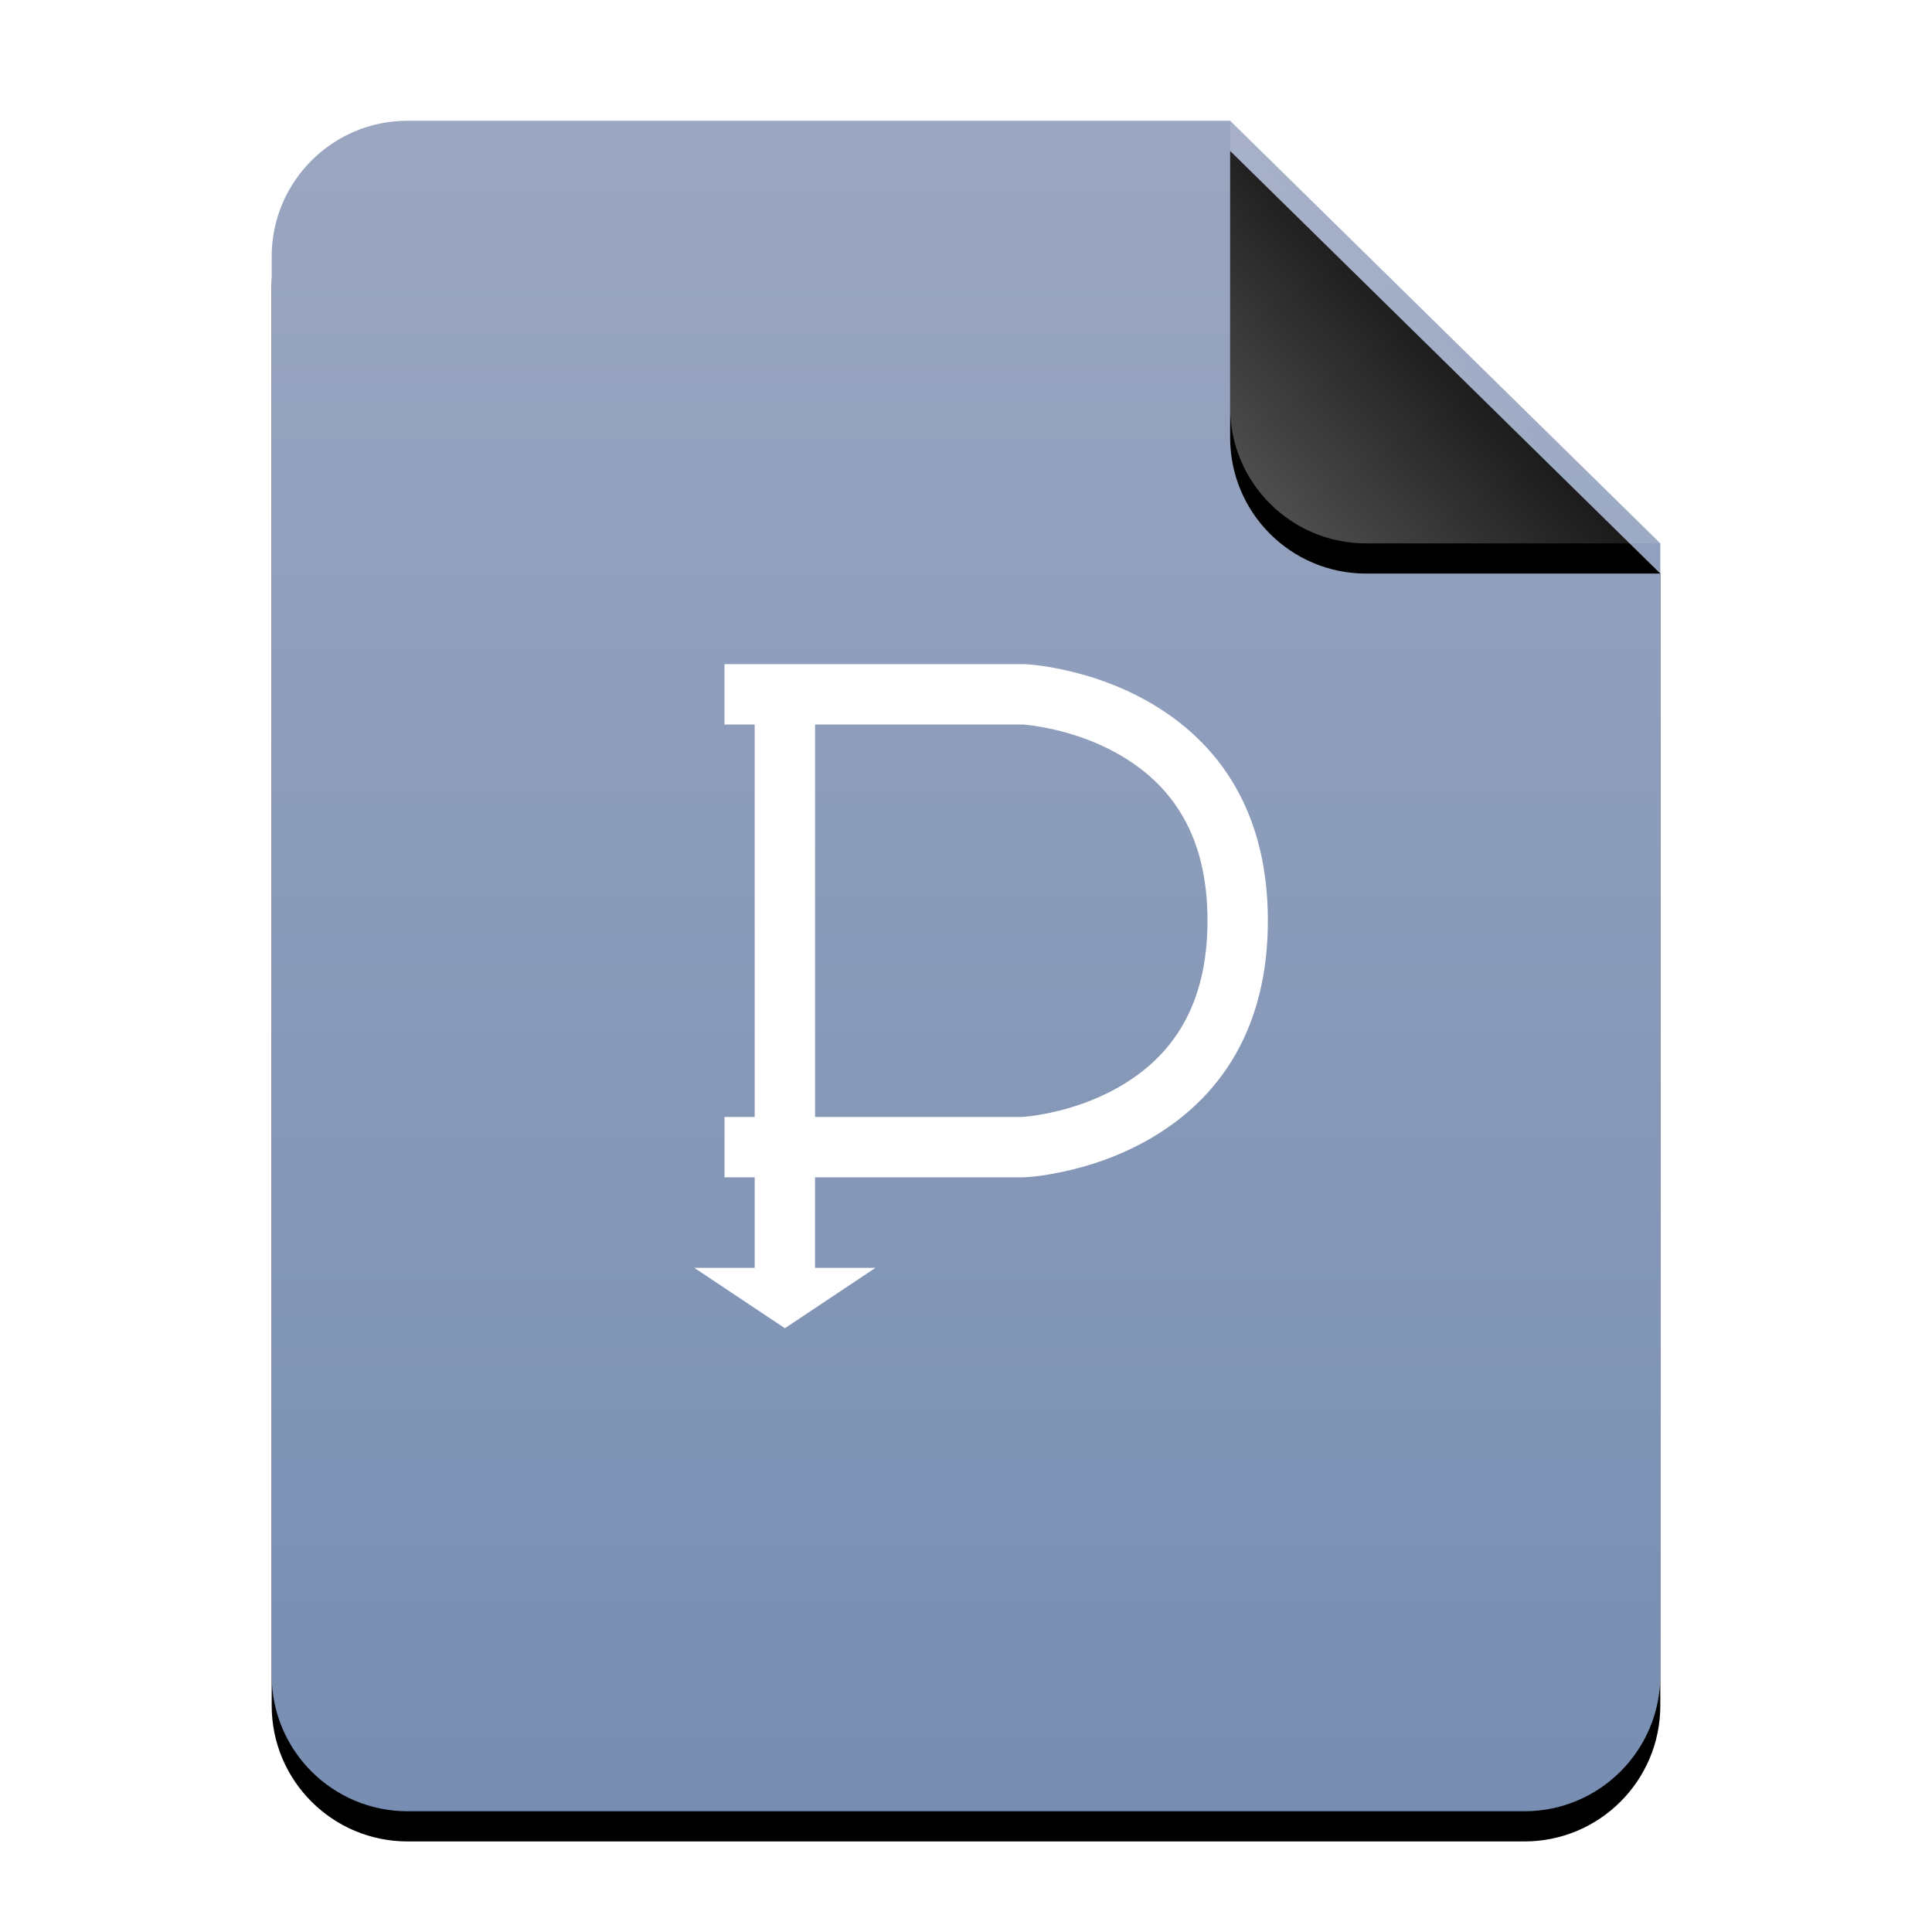 <?xml version="1.0" encoding="UTF-8"?>
<svg width="64px" height="64px" viewBox="0 0 64 64" version="1.1" xmlns="http://www.w3.org/2000/svg" xmlns:xlink="http://www.w3.org/1999/xlink">
    <title>mimetypes/64/application-x-dia-diagram</title>
    <defs>
        <linearGradient x1="50%" y1="0%" x2="50%" y2="99.794%" id="linearGradient-1">
            <stop stop-color="#9BA6C1" offset="0%"></stop>
            <stop stop-color="#778EB2" offset="100%"></stop>
        </linearGradient>
        <path d="M46,51.5 C46,53.985 43.985,56 41.5,56 L4.5,56 C2.015,56 3.04359188e-16,53.985 0,51.5 L0,4.5 C-3.04359188e-16,2.015 2.015,4.56538782e-16 4.5,0 L31.75,0 L46,14 L46,51.5 Z" id="path-2"></path>
        <filter x="-14.1%" y="-9.8%" width="128.3%" height="123.2%" filterUnits="objectBoundingBox" id="filter-3">
            <feOffset dx="0" dy="1" in="SourceAlpha" result="shadowOffsetOuter1"></feOffset>
            <feGaussianBlur stdDeviation="2" in="shadowOffsetOuter1" result="shadowBlurOuter1"></feGaussianBlur>
            <feColorMatrix values="0 0 0 0 0.475   0 0 0 0 0.559   0 0 0 0 0.702  0 0 0 0.5 0" type="matrix" in="shadowBlurOuter1"></feColorMatrix>
        </filter>
        <linearGradient x1="50%" y1="50%" x2="7.994%" y2="87.54%" id="linearGradient-4">
            <stop stop-color="#FFFFFF" stop-opacity="0.1" offset="0%"></stop>
            <stop stop-color="#FFFFFF" stop-opacity="0.3" offset="100%"></stop>
        </linearGradient>
        <path d="M31.75,0 L46,14 L36.25,14 C33.765,14 31.75,11.985 31.75,9.5 L31.75,0 L31.75,0 Z" id="path-5"></path>
        <filter x="-14.0%" y="-7.1%" width="128.1%" height="128.6%" filterUnits="objectBoundingBox" id="filter-6">
            <feOffset dx="0" dy="1" in="SourceAlpha" result="shadowOffsetOuter1"></feOffset>
            <feGaussianBlur stdDeviation="0.5" in="shadowOffsetOuter1" result="shadowBlurOuter1"></feGaussianBlur>
            <feComposite in="shadowBlurOuter1" in2="SourceAlpha" operator="out" result="shadowBlurOuter1"></feComposite>
            <feColorMatrix values="0 0 0 0 0   0 0 0 0 0   0 0 0 0 0  0 0 0 0.05 0" type="matrix" in="shadowBlurOuter1"></feColorMatrix>
        </filter>
    </defs>
    <g id="mimetypes/64/application-x-dia-diagram" stroke="none" stroke-width="1" fill="none" fill-rule="evenodd">
        <g id="编组-2" transform="translate(9, 4)">
            <g id="蒙版">
                <use fill="black" fill-opacity="1" filter="url(#filter-3)" xlink:href="#path-2"></use>
                <use fill="url(#linearGradient-1)" fill-rule="evenodd" xlink:href="#path-2"></use>
            </g>
            <g id="折角">
                <use fill="black" fill-opacity="1" filter="url(#filter-6)" xlink:href="#path-5"></use>
                <use fill="url(#linearGradient-4)" fill-rule="evenodd" xlink:href="#path-5"></use>
            </g>
        </g>
        <path d="M24,22 L33.946,22.001 L34.025,22.006 L34.207,22.021 C34.272,22.027 34.343,22.036 34.419,22.045 L34.66,22.08 C34.744,22.094 34.834,22.109 34.927,22.127 L35.219,22.185 C36.141,22.383 37.063,22.705 37.933,23.184 C40.46,24.577 42.001,26.983 42,30.5 C41.999,34.017 40.459,36.422 37.933,37.815 C37.064,38.294 36.141,38.617 35.219,38.814 C34.718,38.922 34.31,38.975 34,38.995 L33.9,39 L27,39 L27,42 L29,42 L26,44 L23,42 L25,42 L25,39 L24,39 L24,37 L25,37 L25,24 L24,24 L24,22 Z M27,37 L33.854,37.001 L33.98,36.991 L34.088,36.979 C34.3,36.954 34.54,36.915 34.8,36.859 C35.542,36.7 36.283,36.441 36.967,36.064 C38.878,35.01 39.999,33.258 40,30.5 C40.001,27.741 38.879,25.989 36.967,24.936 C36.283,24.559 35.542,24.3 34.8,24.141 C34.592,24.096 34.397,24.063 34.218,24.038 L33.9,24 L27,24 L27,37 Z" id="形状结合" fill="#FFFFFF"></path>
    </g>
</svg>